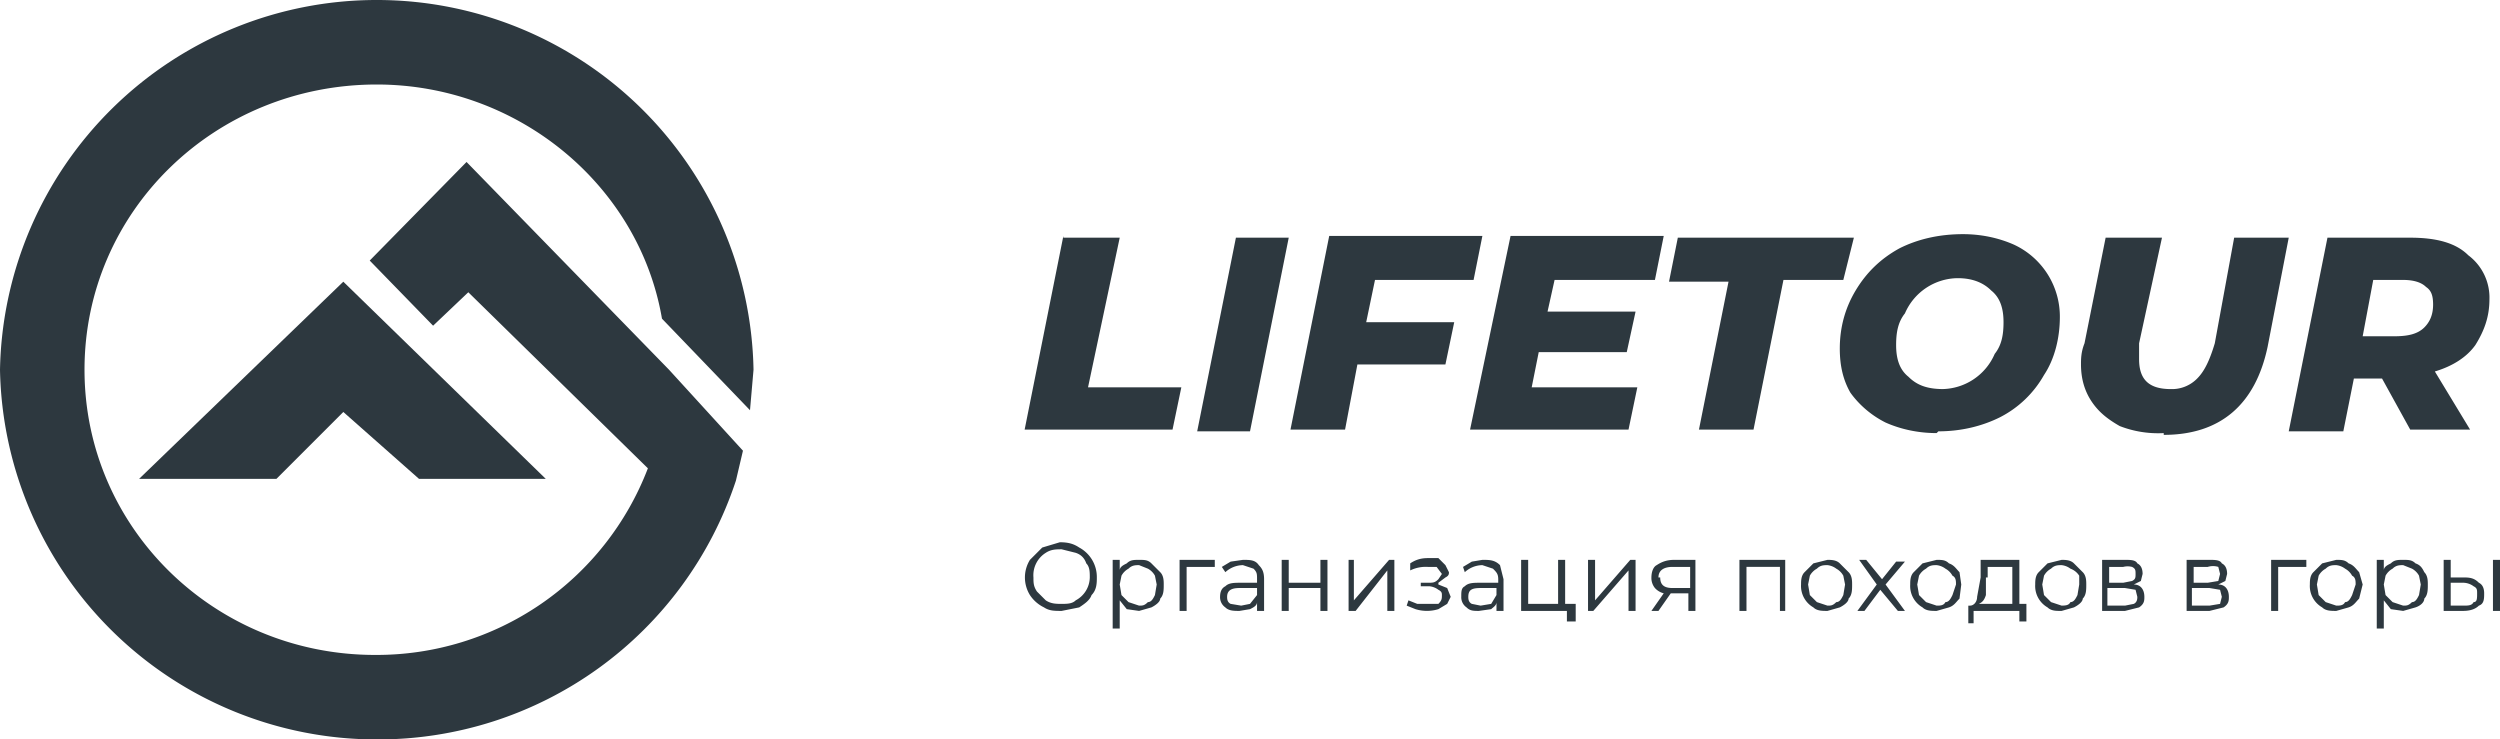 <svg xmlns="http://www.w3.org/2000/svg" width="142" height="42" fill="none"><path fill="#2D383F" d="m15.7 27.2 3.8-3.8 4.3 3.8H31L19.5 16 7.9 27.2h7.8Z"/><path fill="#2D383F" d="M26.5 9.2 21 14.8l3.6 3.7 2-1.9 10.2 10a16.5 16.5 0 0 1-15.5 10.6C12.2 37.2 4.8 30 4.8 21S12.2 4.8 21.4 4.8c8 0 14.9 5.7 16.2 13.3l5 5.2.2-2.3A21.4 21.4 0 0 0 21.4 0 21.4 21.4 0 0 0 0 21a21.4 21.4 0 0 0 21.4 21 21.4 21.4 0 0 0 20.4-14.7l.4-1.7L38 21 26.5 9.2ZM60.4 13.5h3.2L61.8 22h5.3l-.5 2.4h-8.4l2.2-11ZM70.1 13.5h3.1l-2.2 11H68l2.2-11ZM78.1 15.9l-.5 2.4h5l-.5 2.4h-5l-.7 3.7h-3.1l2.2-11h8.7l-.5 2.5h-5.6ZM88.3 15.9l-.4 1.8h5l-.5 2.3h-5l-.4 2H93l-.5 2.4h-9l2.3-11h8.7l-.5 2.5h-5.6ZM98.2 16h-3.4l.5-2.5h10l-.6 2.4h-3.4l-1.7 8.5h-3.1l1.7-8.5ZM110 24.6c-1 0-2-.2-2.9-.6-.8-.4-1.5-1-2-1.7-.4-.7-.6-1.5-.6-2.5 0-1.2.3-2.3.9-3.3.6-1 1.4-1.8 2.5-2.4 1-.5 2.2-.8 3.6-.8 1 0 2 .2 2.9.6A4.5 4.5 0 0 1 117 18c0 1.2-.3 2.4-.9 3.3a6 6 0 0 1-2.5 2.4c-1 .5-2.2.8-3.5.8Zm.3-2.5a3.3 3.3 0 0 0 3-2c.4-.5.5-1.1.5-1.8 0-.8-.2-1.4-.7-1.8-.4-.4-1-.7-1.9-.7a3.3 3.3 0 0 0-3 2c-.4.5-.5 1.1-.5 1.8 0 .8.2 1.4.7 1.8.5.5 1.1.7 2 .7ZM122.9 24.6a6 6 0 0 1-2.5-.4c-.7-.4-1.2-.8-1.6-1.4-.4-.6-.6-1.3-.6-2.1 0-.3 0-.7.2-1.2l1.2-6h3.2l-1.3 6v.9c0 1.1.5 1.7 1.8 1.7a2 2 0 0 0 1.5-.6c.4-.4.7-1 1-2l1.1-6h3.1l-1.2 6.2c-.7 3.3-2.7 5-5.9 5ZM141.4 17c0 1-.3 1.8-.8 2.6-.5.7-1.3 1.2-2.3 1.5l2 3.3h-3.4l-1.6-2.9h-1.6l-.6 3H130l2.2-11h4.7c1.5 0 2.6.3 3.3 1a3 3 0 0 1 1.2 2.5Zm-3.2.3c0-.5-.1-.8-.4-1-.3-.3-.8-.4-1.3-.4h-1.7l-.6 3.2h1.8c.7 0 1.3-.1 1.7-.5.3-.3.5-.7.5-1.3ZM60.3 34.7c-.4 0-.7 0-1-.2a2 2 0 0 1-.8-.7 1.9 1.9 0 0 1 0-2l.7-.7 1-.3c.5 0 .8.1 1.1.3a1.9 1.9 0 0 1 1 1.7c0 .3 0 .7-.3 1-.1.3-.4.5-.7.7l-1 .2Zm0-.4c.3 0 .6 0 .8-.2a1.5 1.5 0 0 0 .8-1.3c0-.3 0-.6-.2-.8-.1-.3-.3-.5-.6-.6l-.8-.2c-.3 0-.6 0-.9.2a1.5 1.5 0 0 0-.7 1.4c0 .3 0 .5.2.8l.5.5c.3.2.6.2.9.2ZM64.7 31.8c.3 0 .5 0 .7.2l.5.5c.2.2.2.5.2.7 0 .3 0 .6-.2.8 0 .2-.3.4-.5.5l-.7.2-.7-.1-.4-.5v1.6h-.4v-3.9h.4v.6c0-.2.2-.3.4-.4.2-.2.4-.2.7-.2Zm0 2.6c.2 0 .3 0 .5-.2.2 0 .3-.2.4-.4l.1-.6-.1-.5a1 1 0 0 0-.4-.4l-.5-.2c-.2 0-.4 0-.6.2a1 1 0 0 0-.4.4l-.1.5.1.6.4.4.6.2ZM69 32.2h-1.6v2.5H67v-2.9h2v.4ZM70.6 31.8c.4 0 .7 0 .9.3.2.2.3.4.3.8v1.8h-.4v-.5c0 .2-.2.3-.4.4l-.6.1c-.3 0-.6 0-.8-.2a.7.7 0 0 1-.3-.6c0-.3.1-.5.3-.6.2-.2.5-.2.9-.2h.9v-.2c0-.3 0-.4-.2-.6l-.6-.2a1.5 1.5 0 0 0-1 .4l-.2-.3.5-.3.7-.1Zm-.1 2.6.5-.1.4-.5v-.4h-1c-.4 0-.7.1-.7.5 0 .1 0 .3.2.4l.6.1ZM72.8 31.8h.4v1.3H75v-1.3h.4v2.9H75v-1.3h-1.8v1.3h-.4v-2.9ZM76.5 31.8h.4v2.3l2-2.3h.3v2.9h-.4v-2.3L77 34.7h-.4v-2.9ZM81.7 33.2l.5.2.2.5-.2.4-.5.3a2.2 2.2 0 0 1-1.3 0l-.5-.2.1-.3.5.2h1.2c.2-.2.2-.3.2-.5 0-.1 0-.2-.2-.3a1 1 0 0 0-.5-.2h-.5v-.2h.4c.3 0 .4 0 .6-.2l.2-.3-.3-.4h-.5a2 2 0 0 0-1 .2V32c.3-.2.6-.3 1-.3h.6l.4.4.2.4c0 .1 0 .2-.2.3l-.4.3ZM84.2 31.8c.4 0 .7 0 1 .3l.2.8v1.8H85v-.5c0 .2-.2.3-.3.4l-.7.1c-.3 0-.5 0-.7-.2a.7.7 0 0 1-.3-.6c0-.3 0-.5.2-.6.2-.2.5-.2.9-.2h1v-.2c0-.3-.1-.4-.3-.6l-.6-.2a1.5 1.5 0 0 0-1 .4l-.1-.3.5-.3.6-.1Zm-.1 2.6.6-.1.3-.5v-.4h-.9c-.5 0-.7.1-.7.5 0 .1 0 .3.2.4l.5.1ZM89.5 34.3v1H89v-.6h-2.6v-2.9h.4v2.5h1.7v-2.5h.4v2.5h.5ZM90.2 31.8h.4v2.3l2-2.3h.3v2.9h-.4v-2.3l-2 2.3h-.3v-2.9ZM96.3 31.8v2.9h-.4v-1h-1l-.7 1h-.4l.7-1a1 1 0 0 1-.5-.3.9.9 0 0 1-.2-.6c0-.3.1-.6.3-.7.3-.2.6-.3 1-.3h1.2Zm-2 1c0 .4.2.6.7.6h1v-1.2h-1c-.5 0-.8.2-.8.6ZM101.4 31.8v2.9h-.3v-2.5h-1.9v2.5h-.4v-2.9h2.6ZM103.8 34.7c-.3 0-.6 0-.8-.2a1.4 1.4 0 0 1-.7-1.3c0-.2 0-.5.2-.7l.5-.5.8-.2c.2 0 .5 0 .7.2l.5.5c.2.2.2.5.2.7 0 .3 0 .6-.2.8 0 .2-.3.4-.5.5l-.7.2Zm0-.3c.2 0 .3 0 .5-.2.2 0 .3-.2.4-.4l.1-.6-.1-.5a1 1 0 0 0-.4-.4 1 1 0 0 0-.5-.2c-.2 0-.4 0-.6.2a1 1 0 0 0-.4.4l-.1.5.1.6.4.4.6.2ZM107.8 34.7l-1-1.2-.9 1.2h-.4l1.1-1.5-1-1.4h.4l.9 1.1.8-1h.5l-1.1 1.3 1.1 1.5h-.4ZM110 34.7c-.3 0-.6 0-.8-.2a1.4 1.4 0 0 1-.7-1.3c0-.2 0-.5.2-.7l.5-.5.8-.2c.3 0 .5 0 .7.2.3.1.4.3.6.5l.1.7-.1.8c-.2.2-.3.4-.6.5l-.7.2Zm0-.3c.2 0 .4 0 .5-.2.2 0 .3-.2.4-.4l.2-.6c0-.2 0-.4-.2-.5a1 1 0 0 0-.4-.4 1 1 0 0 0-.5-.2c-.2 0-.4 0-.6.2a1 1 0 0 0-.4.4l-.1.5.1.6.4.4.6.2ZM115.1 34.3v1h-.4v-.6h-2.6v.7h-.3v-1h.1c.2 0 .4-.2.4-.5l.2-1.1v-1h2.2v2.5h.4Zm-2.3-1.5v1c-.1.3-.2.4-.4.5h1.9v-2.1h-1.4v.6ZM117 34.7c-.2 0-.5 0-.7-.2a1.4 1.4 0 0 1-.7-1.3c0-.2 0-.5.2-.7l.5-.5.8-.2c.2 0 .5 0 .7.2l.5.5c.2.2.2.5.2.7 0 .3 0 .6-.2.8 0 .2-.3.4-.5.5l-.7.2Zm0-.3c.3 0 .5 0 .6-.2.2 0 .3-.2.4-.4l.1-.6v-.5a1 1 0 0 0-.5-.4 1 1 0 0 0-.5-.2c-.2 0-.4 0-.6.2a1 1 0 0 0-.4.4l-.1.5.1.6.4.4.6.2ZM121.2 33.2c.4 0 .6.3.6.7 0 .2 0 .4-.3.6l-.8.2h-1.3v-2.9h1.3c.3 0 .6 0 .7.2.2.1.3.3.3.6l-.1.4-.4.2Zm-1.4-.1h.8l.5-.1c.2-.1.2-.2.2-.4s0-.3-.2-.4a1 1 0 0 0-.5 0h-.8v.9Zm.9 1.3.5-.1c.2-.1.2-.3.2-.4l-.1-.4-.6-.1h-1v1h1ZM126 33.2c.4 0 .6.3.6.7 0 .2 0 .4-.3.6l-.8.2h-1.3v-2.9h1.3c.3 0 .6 0 .7.2.2.1.3.3.3.6l-.1.4-.4.2Zm-1.4-.1h.8l.6-.1.1-.4-.1-.4a1 1 0 0 0-.6 0h-.8v.9Zm.9 1.3.6-.1.1-.4-.1-.4-.6-.1h-1v1h1ZM131 32.2h-1.6v2.5h-.4v-2.9h2v.4ZM132.7 34.7c-.3 0-.6 0-.8-.2a1.4 1.4 0 0 1-.7-1.3c0-.2 0-.5.2-.7l.5-.5.8-.2c.3 0 .5 0 .7.2.3.1.4.3.6.5l.2.7-.2.8c-.2.2-.3.4-.6.5l-.7.2Zm0-.3c.2 0 .4 0 .5-.2.2 0 .3-.2.4-.4l.2-.6c0-.2 0-.4-.2-.5a1 1 0 0 0-.4-.4 1 1 0 0 0-.5-.2c-.2 0-.4 0-.6.2a1 1 0 0 0-.4.4l-.1.5.1.6.4.4.6.2ZM136.5 31.8c.3 0 .5 0 .7.2.3.1.4.3.5.5.2.2.2.5.2.7 0 .3 0 .6-.2.8 0 .2-.2.4-.5.5l-.7.2-.7-.1-.4-.5v1.6h-.4v-3.9h.4v.6c0-.2.2-.3.4-.4.2-.2.4-.2.7-.2Zm0 2.6c.2 0 .3 0 .5-.2.2 0 .3-.2.4-.4l.1-.6-.1-.5a1 1 0 0 0-.4-.4l-.5-.2c-.2 0-.4 0-.6.2a1 1 0 0 0-.4.4l-.1.5.1.6.4.4.6.2ZM140 32.8c.4 0 .6.1.8.3.2.1.3.3.3.6s0 .6-.3.7c-.2.2-.5.3-.9.3h-1.1v-2.9h.4v1h.8Zm1.6-1h.4v2.9h-.4v-2.9Zm-1.7 2.6c.3 0 .5 0 .6-.2.2 0 .2-.2.2-.5 0-.2 0-.3-.2-.4a1 1 0 0 0-.6-.2h-.7v1.3h.7Z"/></svg>